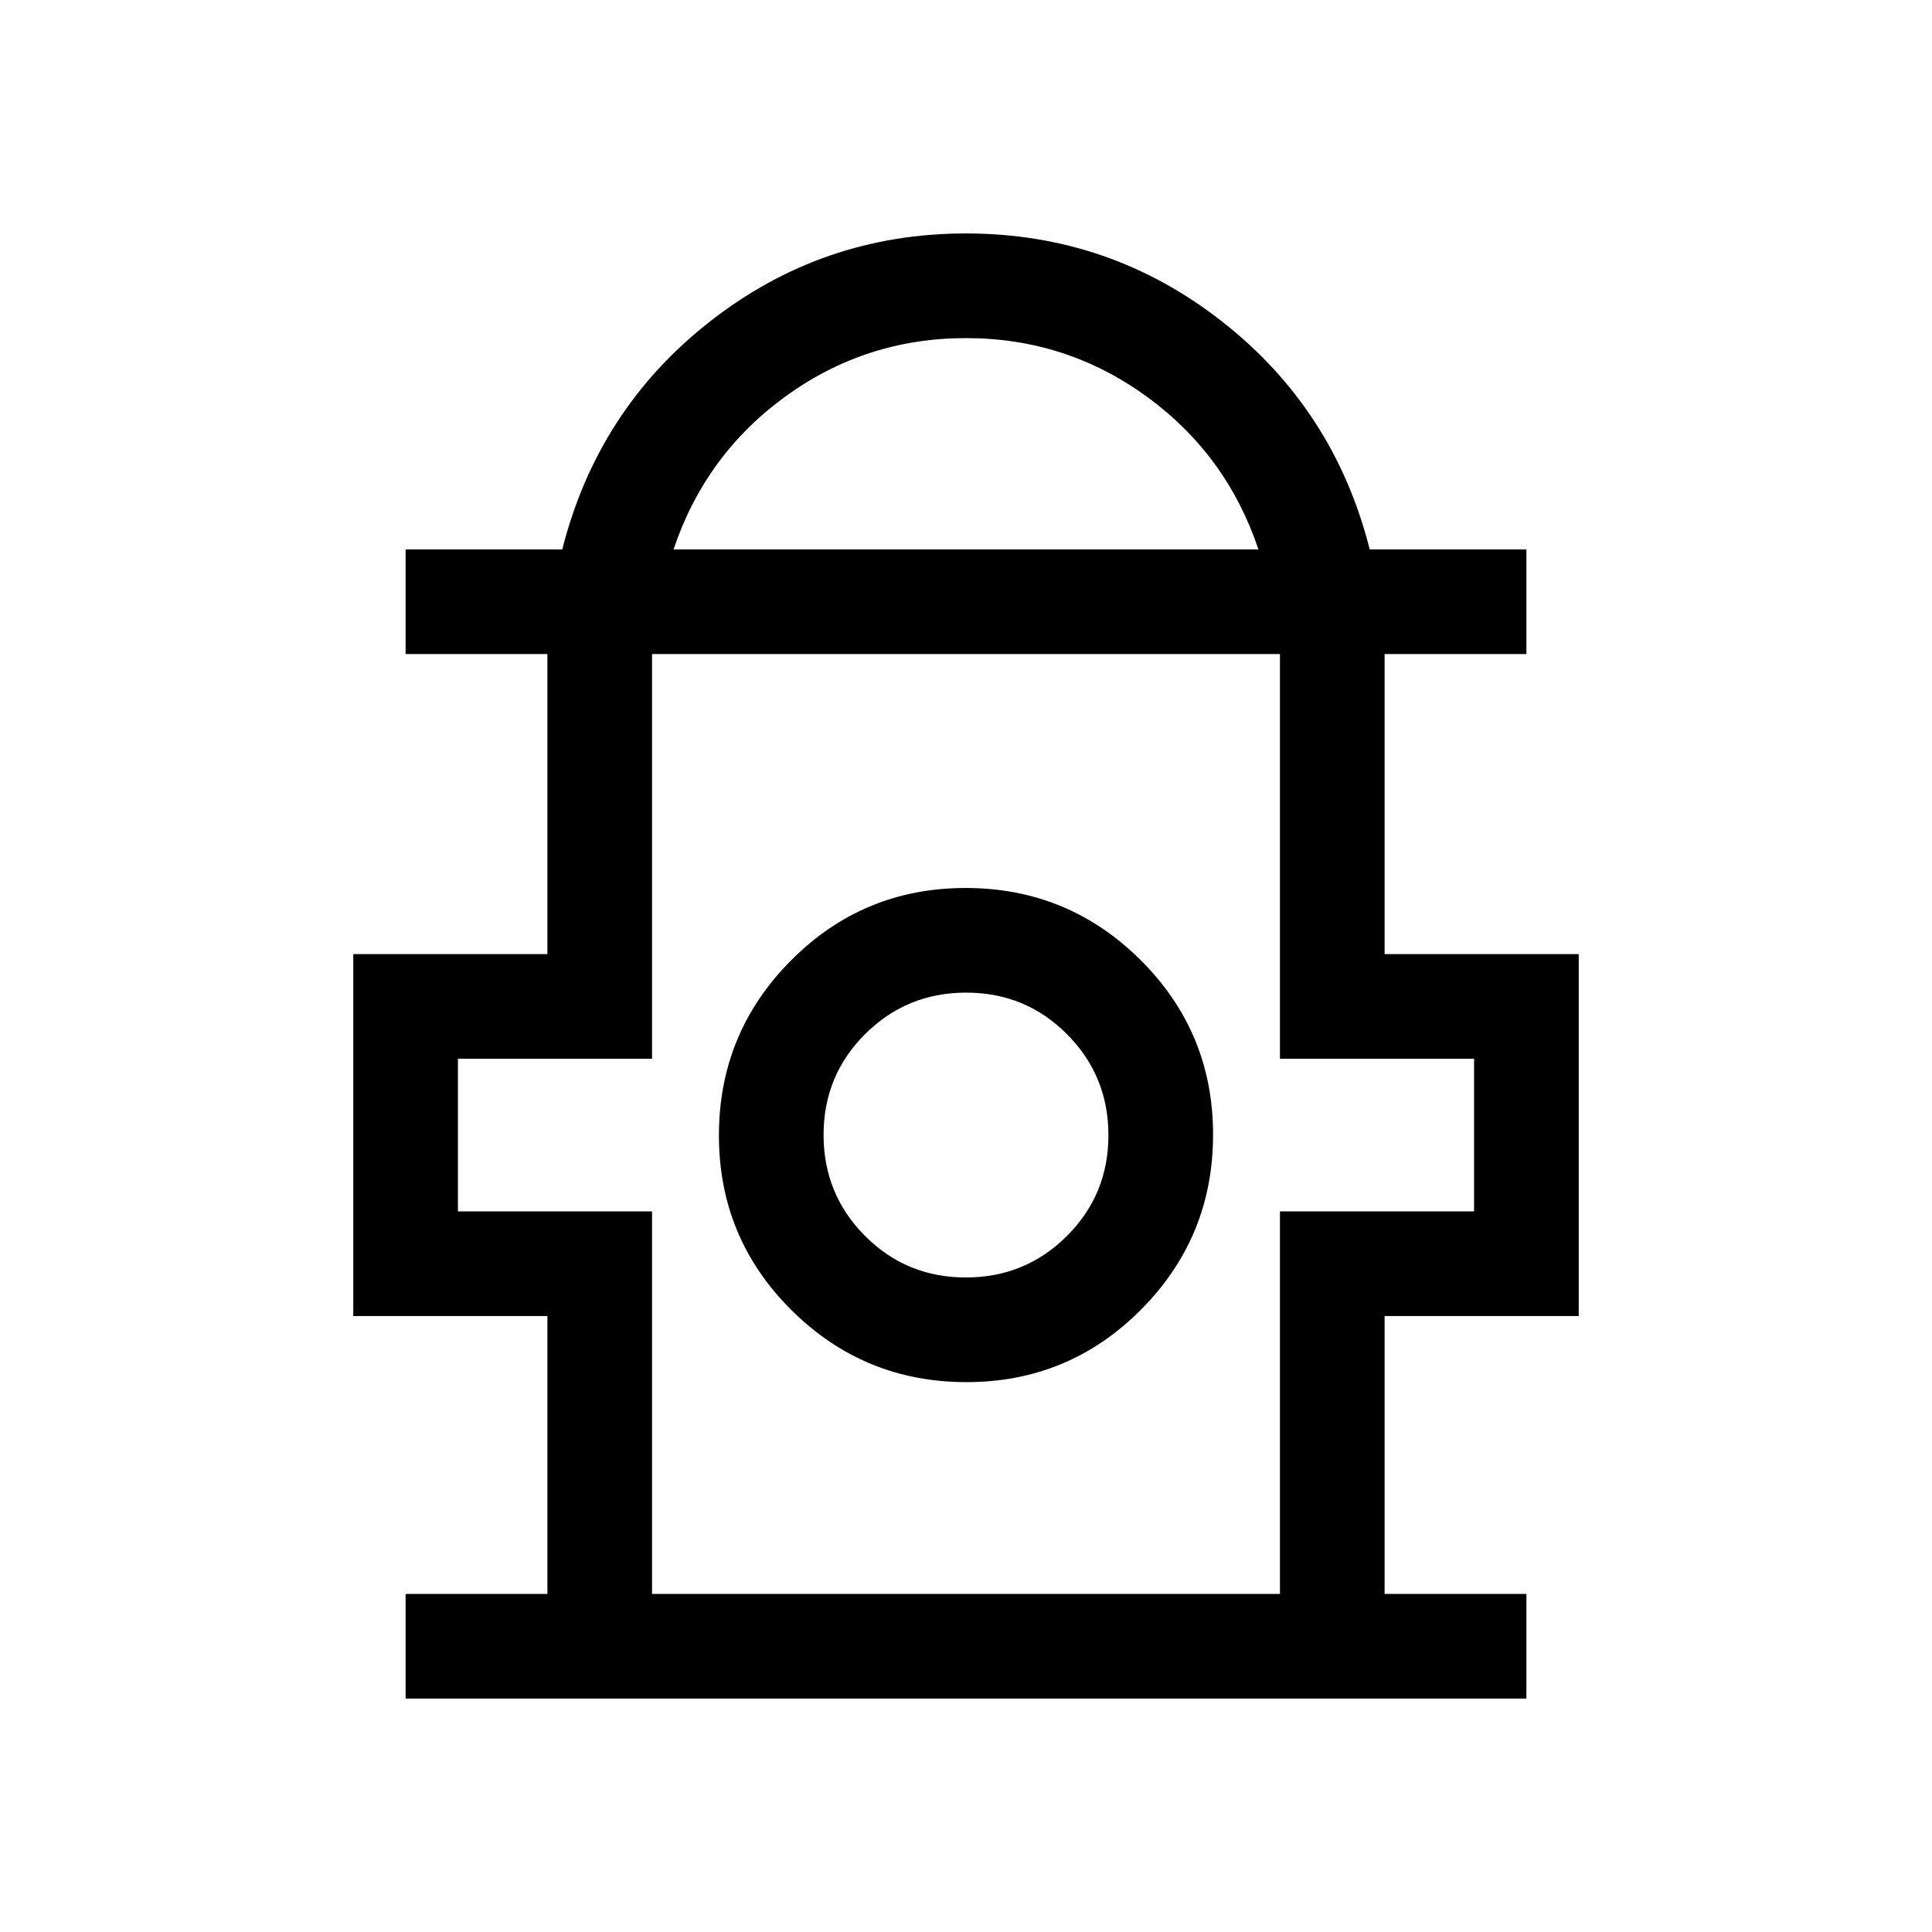 <svg xmlns="http://www.w3.org/2000/svg" height="20" viewBox="0 -960 960 960" width="20"><path d="M201.54-116v-52H272v-138.08h-96.46v-179.84H272V-635h-70.46v-52h77.85q17.61-69.61 73.46-113.31Q408.69-844 480-844t127.15 43.69Q663-756.61 680.61-687h77.85v52H688v149.08h96.46v179.84H688V-168h70.46v52H201.54Zm133.15-571h290.62q-15.77-47.08-55.66-76.04Q529.77-792 480-792t-89.65 28.96q-39.89 28.96-55.66 76.04ZM324-168h312v-190.08h96.46v-75.84H636V-635H324v201.08h-96.46v75.84H324V-168Zm156.21-105.23q50.94 0 86.75-36.02 35.81-36.01 35.81-86.96 0-50.94-36.02-86.75-36.01-35.81-86.96-35.81-50.94 0-86.75 36.02-35.81 36.01-35.81 86.96 0 50.94 36.02 86.75 36.01 35.81 86.96 35.81Zm-.3-52q-29.53 0-50.1-20.67-20.58-20.67-20.58-50.19 0-29.53 20.67-50.1 20.67-20.58 50.19-20.58 29.53 0 50.1 20.67 20.58 20.67 20.58 50.19 0 29.53-20.67 50.1-20.67 20.58-50.19 20.58ZM480-396Zm0-239Z"/></svg>